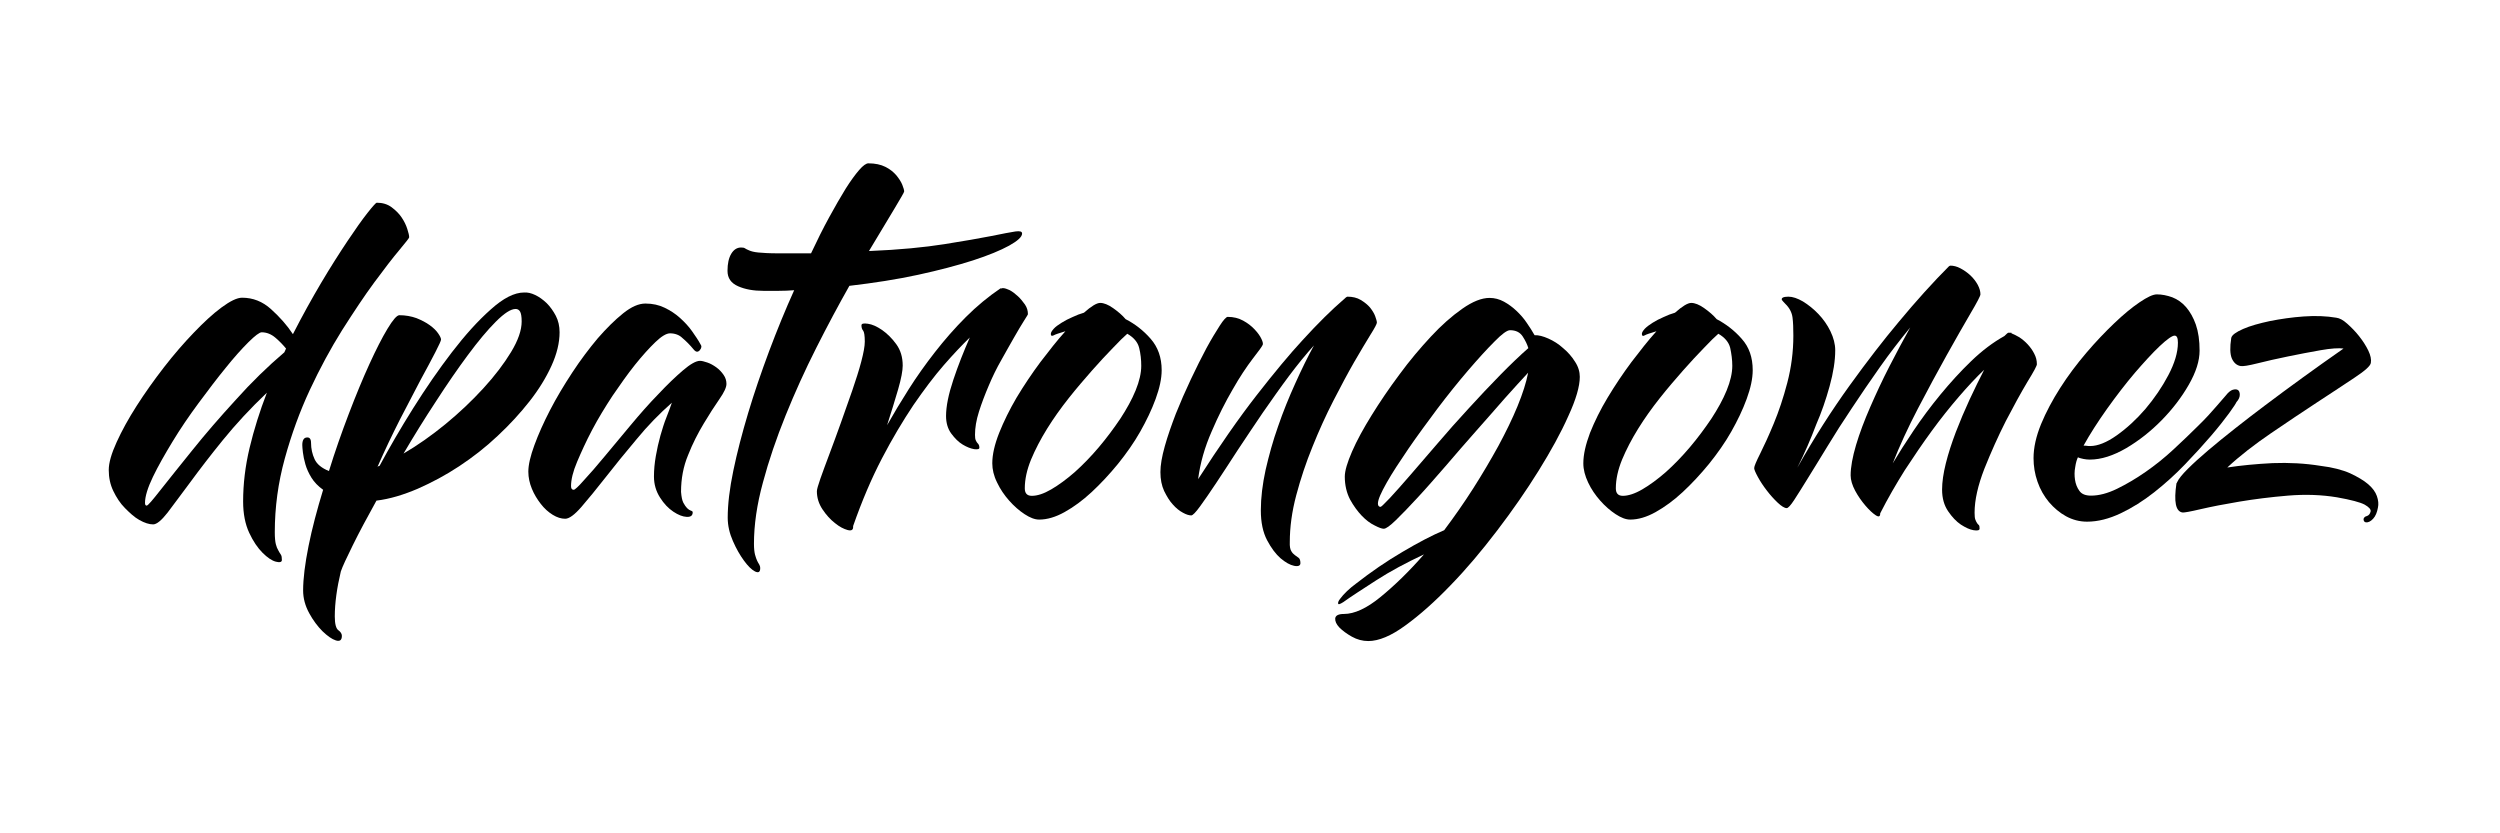 <?xml version="1.0" encoding="utf-8"?>
<!-- Generator: Adobe Illustrator 25.4.1, SVG Export Plug-In . SVG Version: 6.00 Build 0)  -->
<svg version="1.1" id="Capa_1" xmlns="http://www.w3.org/2000/svg" xmlns:xlink="http://www.w3.org/1999/xlink" x="0px" y="0px"
	 viewBox="0 0 120 40" enable-background="new 0 0 120 40" xml:space="preserve">
<g>
	<path d="M19.17,12c-0.32,0.38-0.72,0.9-1.2,1.55c-0.48,0.65-0.99,1.42-1.55,2.3c-0.55,0.88-1.07,1.84-1.55,2.87
		c-0.48,1.03-0.88,2.13-1.2,3.29c-0.32,1.16-0.48,2.34-0.48,3.54c0,0.26,0.02,0.45,0.05,0.57s0.07,0.22,0.12,0.3
		c0.04,0.08,0.08,0.14,0.12,0.2s0.05,0.14,0.05,0.26c0,0.1-0.1,0.13-0.29,0.08c-0.19-0.05-0.4-0.19-0.64-0.43
		c-0.23-0.23-0.45-0.55-0.64-0.96c-0.19-0.41-0.29-0.91-0.29-1.5c0-0.83,0.1-1.69,0.31-2.57c0.21-0.88,0.49-1.77,0.83-2.65
		c-0.8,0.76-1.5,1.52-2.11,2.27c-0.61,0.75-1.13,1.43-1.57,2.03c-0.44,0.6-0.81,1.08-1.09,1.46c-0.29,0.37-0.52,0.56-0.69,0.56
		c-0.19,0-0.41-0.07-0.66-0.21S6.23,24.62,6,24.39c-0.23-0.23-0.41-0.51-0.56-0.82c-0.15-0.31-0.22-0.65-0.22-1.01
		c0-0.35,0.13-0.79,0.38-1.34c0.25-0.55,0.57-1.13,0.96-1.74s0.83-1.23,1.31-1.85c0.48-0.62,0.96-1.17,1.43-1.66
		c0.47-0.49,0.91-0.9,1.33-1.21s0.75-0.47,0.99-0.47c0.52,0,0.98,0.18,1.39,0.55s0.76,0.76,1.05,1.2c0.45-0.88,0.91-1.71,1.36-2.47
		s0.88-1.43,1.26-2c0.38-0.57,0.7-1.02,0.96-1.35c0.26-0.33,0.41-0.49,0.44-0.49c0.28,0,0.52,0.07,0.72,0.22
		c0.2,0.15,0.36,0.31,0.48,0.49c0.12,0.18,0.21,0.36,0.27,0.55c0.06,0.18,0.09,0.32,0.09,0.4C19.65,11.41,19.49,11.62,19.17,12z
		 M7.72,23.5c0.4-0.51,0.91-1.14,1.52-1.9s1.3-1.56,2.07-2.4c0.76-0.85,1.54-1.61,2.34-2.29c0.03-0.07,0.06-0.13,0.08-0.18
		c-0.14-0.17-0.31-0.35-0.51-0.52c-0.2-0.17-0.42-0.26-0.66-0.26c-0.1,0-0.32,0.16-0.64,0.48c-0.32,0.32-0.69,0.73-1.09,1.23
		c-0.41,0.5-0.84,1.07-1.3,1.69c-0.46,0.62-0.88,1.24-1.25,1.85c-0.37,0.61-0.69,1.17-0.94,1.69c-0.25,0.52-0.38,0.94-0.38,1.25
		c0,0.09,0.03,0.13,0.08,0.13C7.1,24.27,7.32,24.01,7.72,23.5z"/>
	<path d="M25.69,14.16c0.19,0.09,0.37,0.22,0.55,0.39c0.17,0.17,0.32,0.38,0.44,0.61c0.12,0.23,0.18,0.5,0.18,0.79
		c0,0.5-0.13,1.04-0.39,1.61s-0.61,1.14-1.05,1.7c-0.44,0.56-0.95,1.12-1.53,1.66c-0.58,0.55-1.2,1.03-1.85,1.46
		s-1.31,0.78-1.99,1.08c-0.68,0.29-1.33,0.49-1.98,0.57c-0.45,0.81-0.83,1.52-1.13,2.13c-0.3,0.61-0.5,1.03-0.58,1.27
		c-0.19,0.8-0.29,1.52-0.29,2.16c0,0.36,0.06,0.58,0.17,0.66s0.17,0.17,0.17,0.27c0,0.21-0.1,0.28-0.29,0.22
		c-0.19-0.06-0.4-0.21-0.64-0.44c-0.23-0.23-0.45-0.52-0.64-0.87c-0.19-0.35-0.29-0.71-0.29-1.09c0-0.57,0.09-1.28,0.26-2.13
		c0.17-0.85,0.41-1.75,0.7-2.7c-0.24-0.17-0.43-0.37-0.56-0.58s-0.23-0.43-0.29-0.64c-0.06-0.21-0.1-0.4-0.12-0.57
		c-0.02-0.17-0.03-0.29-0.03-0.36c0-0.22,0.07-0.35,0.21-0.36c0.14-0.02,0.21,0.07,0.21,0.26c0,0.28,0.06,0.54,0.17,0.78
		c0.11,0.24,0.34,0.43,0.69,0.57c0.29-0.94,0.61-1.85,0.95-2.74c0.34-0.89,0.67-1.69,0.99-2.39c0.32-0.7,0.61-1.27,0.87-1.7
		c0.26-0.43,0.45-0.65,0.57-0.65c0.29,0,0.57,0.05,0.82,0.14c0.25,0.1,0.46,0.21,0.64,0.34s0.31,0.26,0.4,0.39
		c0.09,0.13,0.14,0.23,0.14,0.3c0,0.05-0.09,0.25-0.27,0.6c-0.18,0.35-0.42,0.8-0.72,1.35c-0.29,0.56-0.62,1.19-0.99,1.9
		c-0.36,0.71-0.72,1.46-1.07,2.26c0.03-0.03,0.07-0.05,0.1-0.05c0.47-0.87,1-1.79,1.61-2.76c0.61-0.97,1.23-1.87,1.86-2.69
		c0.63-0.82,1.25-1.51,1.86-2.05c0.61-0.55,1.14-0.82,1.61-0.82C25.33,14.03,25.5,14.07,25.69,14.16z M21.38,20.36
		c0.67-0.55,1.27-1.12,1.82-1.72c0.55-0.6,0.99-1.18,1.33-1.74c0.34-0.56,0.51-1.05,0.51-1.47c0-0.24-0.03-0.4-0.08-0.48
		c-0.05-0.08-0.12-0.12-0.21-0.12c-0.23,0-0.54,0.2-0.95,0.61c-0.41,0.41-0.85,0.94-1.34,1.6c-0.49,0.66-1,1.4-1.53,2.22
		c-0.54,0.82-1.06,1.66-1.56,2.51C20.04,21.38,20.72,20.9,21.38,20.36z"/>
	<path d="M32.8,24.13c0.06,0.11,0.12,0.2,0.18,0.26c0.06,0.06,0.12,0.1,0.18,0.12c0.06,0.02,0.09,0.04,0.09,0.08
		c0,0.16-0.1,0.23-0.29,0.22s-0.4-0.09-0.64-0.25s-0.45-0.38-0.64-0.68s-0.29-0.63-0.29-1.01c0-0.31,0.03-0.64,0.09-0.98
		c0.06-0.34,0.13-0.66,0.22-0.98c0.09-0.31,0.18-0.61,0.29-0.88s0.19-0.51,0.26-0.7c-0.59,0.52-1.16,1.1-1.7,1.76
		c-0.55,0.65-1.04,1.26-1.48,1.82c-0.44,0.56-0.83,1.04-1.16,1.42c-0.33,0.38-0.59,0.57-0.78,0.57c-0.19,0-0.39-0.06-0.6-0.19
		c-0.21-0.13-0.4-0.3-0.57-0.52s-0.32-0.46-0.43-0.73c-0.11-0.27-0.17-0.54-0.17-0.82c0-0.33,0.1-0.75,0.29-1.27
		c0.19-0.52,0.44-1.08,0.75-1.68c0.31-0.6,0.67-1.2,1.07-1.81c0.4-0.61,0.81-1.15,1.22-1.64c0.42-0.48,0.82-0.88,1.22-1.2
		s0.75-0.47,1.07-0.47c0.35,0,0.65,0.07,0.92,0.2c0.27,0.13,0.52,0.29,0.74,0.49c0.22,0.2,0.42,0.41,0.58,0.64
		c0.16,0.23,0.3,0.43,0.4,0.62c0.07,0.09,0.06,0.18-0.03,0.29c-0.09,0.1-0.18,0.1-0.29-0.03c-0.19-0.23-0.37-0.41-0.55-0.56
		C32.61,16.08,32.4,16,32.16,16c-0.17,0-0.41,0.14-0.7,0.42c-0.29,0.28-0.62,0.64-0.98,1.09c-0.36,0.45-0.71,0.95-1.08,1.49
		c-0.36,0.55-0.69,1.09-0.98,1.64c-0.29,0.55-0.52,1.06-0.72,1.53s-0.29,0.86-0.29,1.16c0,0.12,0.04,0.18,0.13,0.18
		c0.05,0,0.22-0.15,0.49-0.46c0.28-0.3,0.61-0.68,0.99-1.14c0.38-0.46,0.8-0.96,1.25-1.5c0.45-0.54,0.89-1.04,1.33-1.49
		c0.43-0.46,0.83-0.84,1.18-1.14s0.63-0.46,0.82-0.46c0.09,0,0.2,0.03,0.35,0.08c0.15,0.05,0.29,0.13,0.43,0.23s0.26,0.23,0.35,0.36
		c0.1,0.14,0.14,0.29,0.14,0.44c0,0.16-0.11,0.4-0.34,0.73c-0.23,0.33-0.48,0.72-0.75,1.17s-0.53,0.95-0.75,1.51
		c-0.23,0.55-0.34,1.14-0.34,1.77C32.71,23.85,32.74,24.01,32.8,24.13z"/>
	<path d="M45.33,11.72c0.94-0.15,1.69-0.28,2.25-0.39c0.55-0.11,0.94-0.19,1.16-0.22c0.22-0.03,0.32,0,0.32,0.1
		c0,0.16-0.21,0.35-0.62,0.58c-0.42,0.23-1,0.47-1.74,0.71c-0.75,0.24-1.62,0.47-2.63,0.69c-1.01,0.22-2.11,0.39-3.3,0.53
		c-0.52,0.92-1.05,1.91-1.59,2.98c-0.54,1.07-1.03,2.15-1.47,3.24s-0.81,2.17-1.09,3.22c-0.29,1.06-0.43,2.04-0.43,2.94
		c0,0.23,0.02,0.4,0.05,0.52c0.03,0.12,0.07,0.22,0.1,0.29c0.03,0.07,0.07,0.13,0.1,0.18s0.05,0.11,0.05,0.18
		c0,0.19-0.08,0.24-0.25,0.16c-0.17-0.09-0.34-0.26-0.53-0.52c-0.19-0.26-0.37-0.57-0.53-0.94c-0.16-0.36-0.25-0.74-0.25-1.12
		c0-0.64,0.09-1.4,0.27-2.26c0.18-0.87,0.42-1.79,0.71-2.76s0.63-1.96,1.01-2.98c0.38-1.01,0.78-1.99,1.2-2.92
		c-0.24,0.02-0.49,0.03-0.74,0.03c-0.25,0-0.5,0-0.74,0c-0.47,0-0.87-0.07-1.21-0.22c-0.34-0.15-0.51-0.39-0.51-0.74
		s0.06-0.62,0.18-0.82c0.12-0.2,0.28-0.3,0.47-0.3c0.09,0,0.15,0.01,0.19,0.04c0.04,0.03,0.11,0.06,0.2,0.1
		c0.09,0.04,0.23,0.08,0.44,0.1s0.52,0.04,0.94,0.04h1.59c0.29-0.62,0.58-1.2,0.87-1.73s0.55-0.98,0.79-1.37
		c0.24-0.38,0.46-0.68,0.65-0.9c0.19-0.22,0.34-0.32,0.44-0.32c0.33,0,0.6,0.06,0.82,0.17c0.22,0.11,0.39,0.25,0.52,0.4
		c0.13,0.16,0.23,0.31,0.29,0.46c0.06,0.15,0.09,0.26,0.09,0.32c0,0.04-0.16,0.31-0.47,0.83s-0.72,1.2-1.22,2.03
		C43.18,11.99,44.38,11.87,45.33,11.72z"/>
	<path d="M49.15,15.4c-0.13,0.21-0.29,0.47-0.47,0.79c-0.18,0.32-0.39,0.68-0.61,1.08c-0.23,0.4-0.43,0.81-0.61,1.24
		c-0.18,0.42-0.34,0.84-0.47,1.25c-0.13,0.41-0.19,0.78-0.19,1.11c0,0.12,0.01,0.21,0.04,0.27c0.03,0.06,0.05,0.1,0.08,0.13
		c0.03,0.03,0.05,0.05,0.06,0.08c0.02,0.03,0.03,0.07,0.03,0.14c0,0.07-0.08,0.09-0.25,0.07c-0.17-0.03-0.35-0.1-0.55-0.22
		s-0.38-0.3-0.55-0.53c-0.17-0.23-0.25-0.52-0.25-0.84c0-0.47,0.12-1.05,0.35-1.74c0.23-0.69,0.5-1.37,0.79-2.03
		c-0.36,0.35-0.78,0.79-1.25,1.33c-0.47,0.54-0.95,1.18-1.46,1.92c-0.5,0.75-1.01,1.6-1.51,2.56c-0.5,0.96-0.96,2.04-1.38,3.24v0.05
		c0,0.14-0.09,0.19-0.27,0.14s-0.38-0.15-0.6-0.33c-0.22-0.17-0.42-0.39-0.6-0.66c-0.18-0.27-0.27-0.56-0.27-0.87
		c0-0.09,0.06-0.29,0.17-0.61c0.11-0.32,0.26-0.71,0.43-1.17c0.17-0.46,0.36-0.96,0.55-1.5c0.19-0.54,0.37-1.06,0.55-1.56
		c0.17-0.5,0.32-0.96,0.43-1.38s0.17-0.74,0.17-0.96c0-0.29-0.03-0.47-0.08-0.53c-0.05-0.06-0.08-0.14-0.08-0.25
		c0-0.09,0.1-0.11,0.31-0.08s0.43,0.13,0.68,0.3c0.24,0.17,0.47,0.39,0.68,0.68c0.21,0.29,0.31,0.63,0.31,1.03
		c0,0.24-0.07,0.62-0.22,1.14c-0.15,0.52-0.33,1.09-0.53,1.72c0.31-0.55,0.66-1.13,1.04-1.73s0.8-1.19,1.26-1.78
		c0.46-0.59,0.95-1.15,1.48-1.68c0.53-0.53,1.09-0.99,1.68-1.39v0.03c0.02-0.02,0.05-0.03,0.1-0.03c0.09,0,0.2,0.04,0.33,0.1
		c0.13,0.07,0.26,0.17,0.39,0.29c0.13,0.12,0.24,0.26,0.34,0.4c0.1,0.15,0.14,0.3,0.14,0.46C49.35,15.08,49.28,15.2,49.15,15.4z"/>
	<path d="M55.23,16.26c0.35,0.4,0.53,0.9,0.53,1.51c0,0.4-0.1,0.86-0.29,1.38c-0.19,0.52-0.44,1.04-0.74,1.57
		c-0.3,0.53-0.66,1.04-1.07,1.55c-0.41,0.5-0.83,0.95-1.26,1.35c-0.43,0.4-0.87,0.72-1.3,0.96c-0.43,0.24-0.84,0.36-1.22,0.36
		c-0.21,0-0.44-0.09-0.7-0.26c-0.26-0.17-0.51-0.39-0.74-0.65c-0.23-0.26-0.43-0.55-0.58-0.87c-0.16-0.32-0.23-0.63-0.23-0.92
		c0-0.42,0.11-0.9,0.33-1.46c0.22-0.55,0.5-1.12,0.84-1.7c0.35-0.58,0.73-1.15,1.14-1.7c0.42-0.55,0.81-1.05,1.2-1.48
		c-0.29,0.09-0.49,0.15-0.57,0.2c-0.09,0.04-0.13,0.02-0.13-0.07c0-0.07,0.05-0.15,0.14-0.25c0.09-0.1,0.22-0.19,0.38-0.29
		c0.16-0.1,0.33-0.19,0.52-0.27c0.19-0.09,0.37-0.16,0.55-0.21c0.35-0.31,0.61-0.47,0.78-0.47s0.38,0.08,0.62,0.25
		c0.24,0.17,0.44,0.34,0.6,0.53C54.48,15.55,54.88,15.86,55.23,16.26z M50.46,23.49c0.36-0.21,0.74-0.49,1.13-0.83
		c0.39-0.35,0.78-0.75,1.16-1.2c0.38-0.45,0.72-0.91,1.03-1.37c0.3-0.46,0.55-0.91,0.73-1.35s0.27-0.84,0.27-1.18
		c0-0.29-0.03-0.58-0.1-0.86s-0.26-0.5-0.57-0.68c-0.16,0.14-0.39,0.36-0.69,0.68c-0.3,0.31-0.64,0.67-1,1.08
		c-0.36,0.41-0.74,0.85-1.12,1.33c-0.38,0.48-0.73,0.97-1.04,1.47c-0.31,0.5-0.57,1-0.77,1.48c-0.2,0.49-0.3,0.95-0.3,1.38
		c0,0.24,0.11,0.36,0.34,0.36C49.79,23.8,50.1,23.7,50.46,23.49z"/>
	<path d="M61.98,26.45c0.05,0.09,0.11,0.15,0.18,0.2s0.13,0.09,0.18,0.13s0.08,0.13,0.08,0.25s-0.1,0.17-0.3,0.13
		S61.71,27,61.47,26.8c-0.23-0.2-0.45-0.49-0.65-0.87s-0.3-0.86-0.3-1.43c0-0.61,0.08-1.26,0.23-1.95c0.16-0.69,0.35-1.39,0.6-2.09
		c0.24-0.7,0.52-1.39,0.82-2.05c0.3-0.67,0.6-1.28,0.9-1.83c-0.38,0.42-0.78,0.91-1.2,1.47c-0.42,0.56-0.83,1.15-1.25,1.75
		c-0.42,0.61-0.81,1.21-1.2,1.79c-0.38,0.59-0.73,1.12-1.04,1.59s-0.57,0.84-0.78,1.13s-0.35,0.43-0.42,0.43
		c-0.1,0-0.24-0.04-0.4-0.13c-0.17-0.09-0.33-0.22-0.48-0.39c-0.16-0.17-0.29-0.39-0.42-0.65c-0.12-0.26-0.18-0.56-0.18-0.91
		c0-0.33,0.07-0.74,0.21-1.24s0.32-1.01,0.53-1.56c0.22-0.55,0.46-1.1,0.72-1.65c0.26-0.55,0.51-1.05,0.75-1.5
		c0.24-0.44,0.46-0.8,0.64-1.08c0.18-0.28,0.31-0.42,0.38-0.42c0.28,0,0.52,0.06,0.74,0.18c0.22,0.12,0.4,0.26,0.55,0.42
		c0.15,0.16,0.26,0.31,0.33,0.46c0.07,0.15,0.09,0.25,0.05,0.3c-0.02,0.05-0.17,0.27-0.47,0.65c-0.29,0.38-0.62,0.87-0.96,1.47
		c-0.35,0.6-0.69,1.27-1.01,2.02c-0.33,0.75-0.55,1.51-0.65,2.29c1.02-1.59,1.96-2.94,2.81-4.03c0.85-1.09,1.59-1.98,2.21-2.65
		c0.73-0.8,1.39-1.45,1.97-1.95l-0.03,0.03c0.1-0.1,0.17-0.16,0.21-0.16c0.24,0,0.46,0.05,0.64,0.16s0.33,0.23,0.44,0.36
		c0.11,0.14,0.2,0.28,0.25,0.42c0.05,0.14,0.08,0.24,0.08,0.31c0,0.05-0.1,0.25-0.31,0.58c-0.21,0.34-0.47,0.78-0.78,1.31
		c-0.31,0.54-0.64,1.16-1,1.86c-0.36,0.7-0.69,1.43-1,2.2c-0.31,0.76-0.57,1.54-0.78,2.33c-0.21,0.79-0.31,1.54-0.31,2.25
		C61.9,26.22,61.93,26.37,61.98,26.45z"/>
	<path d="M74.32,16.25c0.25,0.11,0.49,0.26,0.71,0.46c0.23,0.19,0.42,0.41,0.57,0.65c0.16,0.24,0.23,0.49,0.23,0.73
		c0,0.45-0.18,1.08-0.55,1.88c-0.36,0.81-0.84,1.68-1.43,2.63c-0.59,0.95-1.25,1.9-1.99,2.87c-0.74,0.97-1.48,1.85-2.24,2.63
		c-0.75,0.78-1.47,1.42-2.16,1.92c-0.68,0.5-1.28,0.75-1.78,0.75c-0.28,0-0.54-0.07-0.79-0.21c-0.25-0.14-0.45-0.29-0.6-0.44
		c-0.15-0.16-0.21-0.3-0.2-0.44c0.02-0.14,0.16-0.21,0.42-0.21c0.5,0,1.09-0.27,1.75-0.81s1.37-1.22,2.09-2.05
		c-0.85,0.4-1.62,0.81-2.3,1.25s-1.21,0.78-1.57,1.04c-0.16,0.1-0.24,0.13-0.25,0.07c-0.01-0.06,0.02-0.13,0.09-0.22
		c0.09-0.12,0.2-0.25,0.34-0.38s0.28-0.25,0.42-0.35c0.73-0.57,1.47-1.08,2.24-1.53c0.76-0.45,1.43-0.8,2-1.04
		c0.48-0.64,0.95-1.31,1.39-2c0.44-0.69,0.84-1.37,1.21-2.04c0.36-0.67,0.67-1.3,0.92-1.91c0.25-0.61,0.42-1.14,0.51-1.61
		c-0.31,0.33-0.68,0.74-1.12,1.23c-0.43,0.49-0.89,1.02-1.38,1.57c-0.49,0.55-0.97,1.11-1.46,1.68c-0.49,0.56-0.93,1.07-1.34,1.51
		c-0.41,0.44-0.75,0.8-1.04,1.08c-0.29,0.28-0.48,0.42-0.59,0.42c-0.09,0-0.23-0.05-0.44-0.16c-0.21-0.1-0.42-0.26-0.62-0.47
		s-0.39-0.47-0.56-0.78c-0.16-0.31-0.25-0.68-0.25-1.09c0-0.28,0.12-0.68,0.35-1.21c0.23-0.53,0.55-1.11,0.94-1.74
		c0.39-0.63,0.83-1.28,1.33-1.95c0.49-0.67,1-1.27,1.51-1.82c0.51-0.55,1.01-0.99,1.51-1.34s0.93-0.52,1.31-0.52
		c0.24,0,0.47,0.06,0.69,0.18c0.22,0.12,0.42,0.27,0.6,0.44s0.35,0.36,0.49,0.57c0.15,0.21,0.27,0.41,0.38,0.6
		C73.85,16.08,74.07,16.14,74.32,16.25z M66.71,23.91c0.26-0.28,0.58-0.64,0.97-1.09c0.39-0.45,0.83-0.96,1.31-1.52
		c0.48-0.56,0.98-1.13,1.5-1.69c0.51-0.56,1.02-1.1,1.52-1.61s0.95-0.94,1.35-1.29c-0.05-0.17-0.14-0.36-0.27-0.56
		c-0.13-0.2-0.33-0.3-0.61-0.3c-0.14,0-0.39,0.18-0.75,0.55c-0.36,0.36-0.78,0.82-1.26,1.38c-0.48,0.56-0.97,1.17-1.47,1.83
		c-0.5,0.67-0.97,1.31-1.39,1.92c-0.42,0.62-0.78,1.16-1.05,1.64s-0.42,0.81-0.42,1c0,0.1,0.04,0.16,0.13,0.16
		C66.31,24.32,66.45,24.18,66.71,23.91z"/>
	<path d="M83.6,16.26c0.36,0.4,0.53,0.9,0.53,1.51c0,0.4-0.1,0.86-0.29,1.38c-0.19,0.52-0.44,1.04-0.74,1.57
		c-0.3,0.53-0.66,1.04-1.07,1.55c-0.41,0.5-0.83,0.95-1.26,1.35s-0.87,0.72-1.3,0.96c-0.43,0.24-0.84,0.36-1.22,0.36
		c-0.21,0-0.44-0.09-0.7-0.26s-0.51-0.39-0.74-0.65c-0.23-0.26-0.43-0.55-0.58-0.87S76,22.54,76,22.24c0-0.42,0.11-0.9,0.32-1.46
		c0.22-0.55,0.5-1.12,0.85-1.7c0.35-0.58,0.73-1.15,1.14-1.7c0.42-0.55,0.81-1.05,1.2-1.48c-0.29,0.09-0.49,0.15-0.57,0.2
		s-0.13,0.02-0.13-0.07c0-0.07,0.05-0.15,0.14-0.25c0.1-0.1,0.22-0.19,0.38-0.29c0.16-0.1,0.33-0.19,0.52-0.27
		c0.19-0.09,0.37-0.16,0.55-0.21c0.35-0.31,0.61-0.47,0.78-0.47c0.17,0,0.38,0.08,0.62,0.25c0.24,0.17,0.44,0.34,0.6,0.53
		C82.84,15.55,83.25,15.86,83.6,16.26z M78.83,23.49c0.36-0.21,0.74-0.49,1.13-0.83c0.39-0.35,0.78-0.75,1.16-1.2
		c0.38-0.45,0.72-0.91,1.03-1.37c0.3-0.46,0.55-0.91,0.73-1.35c0.18-0.44,0.27-0.84,0.27-1.18c0-0.29-0.04-0.58-0.1-0.86
		c-0.07-0.28-0.26-0.5-0.57-0.68c-0.16,0.14-0.39,0.36-0.69,0.68c-0.3,0.31-0.64,0.67-1,1.08c-0.36,0.41-0.74,0.85-1.12,1.33
		c-0.38,0.48-0.73,0.97-1.04,1.47c-0.31,0.5-0.57,1-0.77,1.48c-0.2,0.49-0.3,0.95-0.3,1.38c0,0.24,0.11,0.36,0.34,0.36
		C78.15,23.8,78.47,23.7,78.83,23.49z"/>
	<path d="M97.31,18.34c-0.31,0.52-0.65,1.14-1.03,1.87c-0.37,0.73-0.71,1.49-1.03,2.29c-0.31,0.8-0.47,1.5-0.47,2.11
		c0,0.16,0.01,0.27,0.04,0.34c0.03,0.07,0.05,0.12,0.08,0.16c0.03,0.04,0.05,0.07,0.08,0.09c0.03,0.03,0.04,0.08,0.04,0.17
		s-0.1,0.11-0.29,0.08c-0.19-0.03-0.39-0.13-0.61-0.27c-0.22-0.15-0.42-0.36-0.61-0.64c-0.19-0.28-0.29-0.62-0.29-1.04
		c0-0.36,0.06-0.78,0.18-1.26c0.12-0.48,0.28-0.97,0.48-1.5c0.2-0.52,0.42-1.04,0.66-1.56c0.24-0.52,0.48-1,0.7-1.43
		c-0.38,0.36-0.79,0.8-1.22,1.3c-0.43,0.5-0.87,1.05-1.3,1.64c-0.43,0.59-0.86,1.22-1.29,1.88c-0.42,0.67-0.82,1.36-1.18,2.07
		c0,0.16-0.07,0.19-0.22,0.09s-0.31-0.25-0.49-0.46c-0.18-0.21-0.35-0.45-0.49-0.71s-0.22-0.52-0.22-0.74c0-0.4,0.09-0.88,0.26-1.46
		c0.17-0.57,0.4-1.18,0.68-1.82c0.28-0.64,0.58-1.29,0.92-1.95c0.34-0.66,0.67-1.28,1-1.87c-0.5,0.61-0.99,1.24-1.46,1.91
		c-0.47,0.67-0.92,1.32-1.34,1.96c-0.43,0.64-0.82,1.25-1.17,1.83s-0.67,1.09-0.94,1.53c-0.27,0.44-0.49,0.79-0.66,1.05
		c-0.17,0.26-0.29,0.39-0.36,0.39c-0.1,0-0.25-0.09-0.43-0.26s-0.36-0.37-0.52-0.58c-0.17-0.22-0.31-0.43-0.43-0.65
		c-0.12-0.22-0.18-0.36-0.18-0.43c0-0.09,0.1-0.32,0.29-0.7c0.19-0.38,0.41-0.86,0.65-1.44c0.24-0.58,0.46-1.23,0.65-1.96
		c0.19-0.73,0.29-1.48,0.29-2.26c0-0.35-0.01-0.64-0.04-0.87c-0.03-0.23-0.14-0.46-0.35-0.66c-0.07-0.07-0.12-0.13-0.16-0.18
		c-0.04-0.1,0.07-0.16,0.31-0.16c0.21,0,0.44,0.08,0.7,0.23c0.26,0.16,0.51,0.36,0.74,0.6c0.23,0.24,0.43,0.52,0.58,0.83
		s0.23,0.62,0.23,0.91c0,0.5-0.09,1.08-0.27,1.73s-0.39,1.26-0.64,1.83c-0.26,0.69-0.56,1.39-0.91,2.08
		c0.81-1.44,1.65-2.75,2.5-3.93c0.85-1.18,1.64-2.2,2.37-3.07c0.83-1,1.65-1.91,2.44-2.7v0.03l0.03-0.03c0.16,0,0.32,0.04,0.49,0.13
		c0.17,0.09,0.33,0.2,0.48,0.34s0.26,0.29,0.35,0.45c0.09,0.17,0.13,0.32,0.13,0.46c0,0.07-0.16,0.38-0.48,0.92
		c-0.32,0.55-0.7,1.21-1.14,2c-0.44,0.79-0.9,1.64-1.38,2.56c-0.48,0.92-0.88,1.79-1.21,2.63c0.28-0.47,0.61-0.99,1-1.57
		c0.39-0.58,0.82-1.16,1.29-1.73c0.47-0.57,0.96-1.11,1.48-1.61c0.52-0.5,1.05-0.9,1.59-1.2c0.1-0.1,0.17-0.16,0.18-0.16h0.13h0.03
		V16c0.1,0.04,0.23,0.1,0.38,0.19c0.15,0.1,0.28,0.21,0.4,0.34c0.12,0.13,0.23,0.28,0.31,0.44c0.09,0.17,0.13,0.33,0.13,0.51
		C97.78,17.54,97.63,17.82,97.31,18.34z"/>
	<path d="M107.17,18.71c0.1-0.03,0.19-0.03,0.25,0.01s0.09,0.12,0.09,0.23s-0.05,0.23-0.16,0.35c-0.02,0.05-0.13,0.23-0.35,0.53
		c-0.22,0.3-0.51,0.67-0.87,1.09c-0.36,0.42-0.78,0.88-1.25,1.37c-0.47,0.49-0.96,0.93-1.48,1.34c-0.52,0.41-1.06,0.75-1.61,1.01
		s-1.09,0.4-1.61,0.4c-0.36,0-0.7-0.09-1.01-0.26c-0.31-0.17-0.58-0.4-0.82-0.68c-0.23-0.28-0.42-0.6-0.55-0.98
		c-0.13-0.37-0.19-0.75-0.19-1.13c0-0.5,0.12-1.04,0.36-1.63c0.24-0.58,0.55-1.16,0.92-1.74c0.37-0.58,0.79-1.14,1.25-1.68
		c0.46-0.54,0.91-1.01,1.35-1.43s0.84-0.75,1.21-1s0.64-0.38,0.83-0.38c0.24,0,0.49,0.05,0.74,0.14c0.25,0.1,0.47,0.25,0.66,0.47
		c0.19,0.22,0.35,0.5,0.47,0.84c0.12,0.35,0.18,0.76,0.18,1.25c0,0.49-0.17,1.03-0.52,1.64c-0.35,0.61-0.78,1.17-1.3,1.7
		c-0.52,0.53-1.09,0.98-1.7,1.34c-0.62,0.36-1.2,0.55-1.75,0.55c-0.1,0-0.2-0.01-0.3-0.03c-0.09-0.02-0.19-0.04-0.27-0.08
		c-0.05,0.1-0.1,0.26-0.13,0.47c-0.04,0.21-0.04,0.41-0.01,0.61c0.03,0.2,0.1,0.38,0.21,0.53c0.11,0.16,0.3,0.23,0.56,0.23
		c0.38,0,0.8-0.11,1.25-0.33c0.45-0.22,0.91-0.49,1.37-0.81c0.46-0.32,0.91-0.68,1.34-1.08c0.43-0.4,0.83-0.78,1.18-1.13
		c0.36-0.35,0.65-0.67,0.88-0.94c0.23-0.27,0.39-0.45,0.46-0.53C106.95,18.84,107.07,18.74,107.17,18.71z M103.67,16.61
		c-0.36,0.34-0.75,0.77-1.2,1.29c-0.44,0.52-0.88,1.09-1.33,1.72c-0.44,0.62-0.82,1.21-1.13,1.77c0.05,0,0.1,0,0.16,0.01
		c0.05,0.01,0.1,0.01,0.16,0.01c0.36,0,0.79-0.17,1.27-0.51c0.48-0.34,0.94-0.76,1.38-1.27c0.43-0.51,0.8-1.05,1.1-1.62
		c0.3-0.57,0.46-1.09,0.46-1.56c0-0.23-0.05-0.34-0.16-0.34C104.27,16.11,104.03,16.27,103.67,16.61z"/>
	<path d="M112.81,22.72c0.36,0.17,0.65,0.34,0.86,0.52c0.21,0.18,0.35,0.37,0.42,0.57c0.07,0.2,0.09,0.39,0.05,0.56
		c-0.04,0.22-0.11,0.4-0.23,0.53c-0.12,0.13-0.24,0.19-0.36,0.17c-0.07-0.02-0.1-0.07-0.1-0.16c0.02-0.07,0.07-0.12,0.16-0.14
		c0.09-0.03,0.15-0.1,0.18-0.22c0.02-0.1-0.08-0.21-0.29-0.33c-0.21-0.11-0.65-0.23-1.33-0.35c-0.73-0.12-1.51-0.15-2.35-0.08
		s-1.62,0.17-2.34,0.29c-0.72,0.12-1.33,0.24-1.85,0.36c-0.51,0.12-0.8,0.17-0.87,0.16c-0.33-0.05-0.42-0.52-0.29-1.4
		c0.02-0.02,0.03-0.04,0.03-0.05c0.07-0.16,0.24-0.37,0.51-0.64c0.27-0.27,0.6-0.57,0.99-0.9c0.39-0.33,0.82-0.68,1.29-1.05
		c0.47-0.37,0.95-0.74,1.43-1.1c1.13-0.85,2.38-1.76,3.77-2.73c-0.23-0.03-0.59-0.01-1.1,0.08c-0.51,0.09-1.04,0.19-1.57,0.3
		c-0.54,0.11-1.02,0.22-1.46,0.33s-0.7,0.15-0.81,0.13c-0.19-0.03-0.33-0.16-0.42-0.36c-0.09-0.21-0.1-0.54-0.03-0.99
		c0.03-0.14,0.23-0.28,0.57-0.43s0.78-0.27,1.29-0.38c0.51-0.1,1.05-0.18,1.62-0.22c0.57-0.04,1.09-0.02,1.56,0.06
		c0.16,0.02,0.33,0.11,0.53,0.29s0.39,0.37,0.57,0.6c0.18,0.23,0.33,0.46,0.44,0.69c0.11,0.23,0.15,0.43,0.12,0.59
		c-0.02,0.14-0.27,0.37-0.77,0.7c-0.49,0.33-1.09,0.72-1.79,1.18c-0.7,0.46-1.45,0.96-2.24,1.5c-0.79,0.54-1.49,1.08-2.09,1.64
		c0.66-0.1,1.38-0.17,2.17-0.21c0.79-0.03,1.56,0.01,2.3,0.13C111.97,22.43,112.45,22.56,112.81,22.72z"/>
</g>
<g>
</g>
<g>
</g>
<g>
</g>
<g>
</g>
<g>
</g>
<g>
</g>
</svg>
